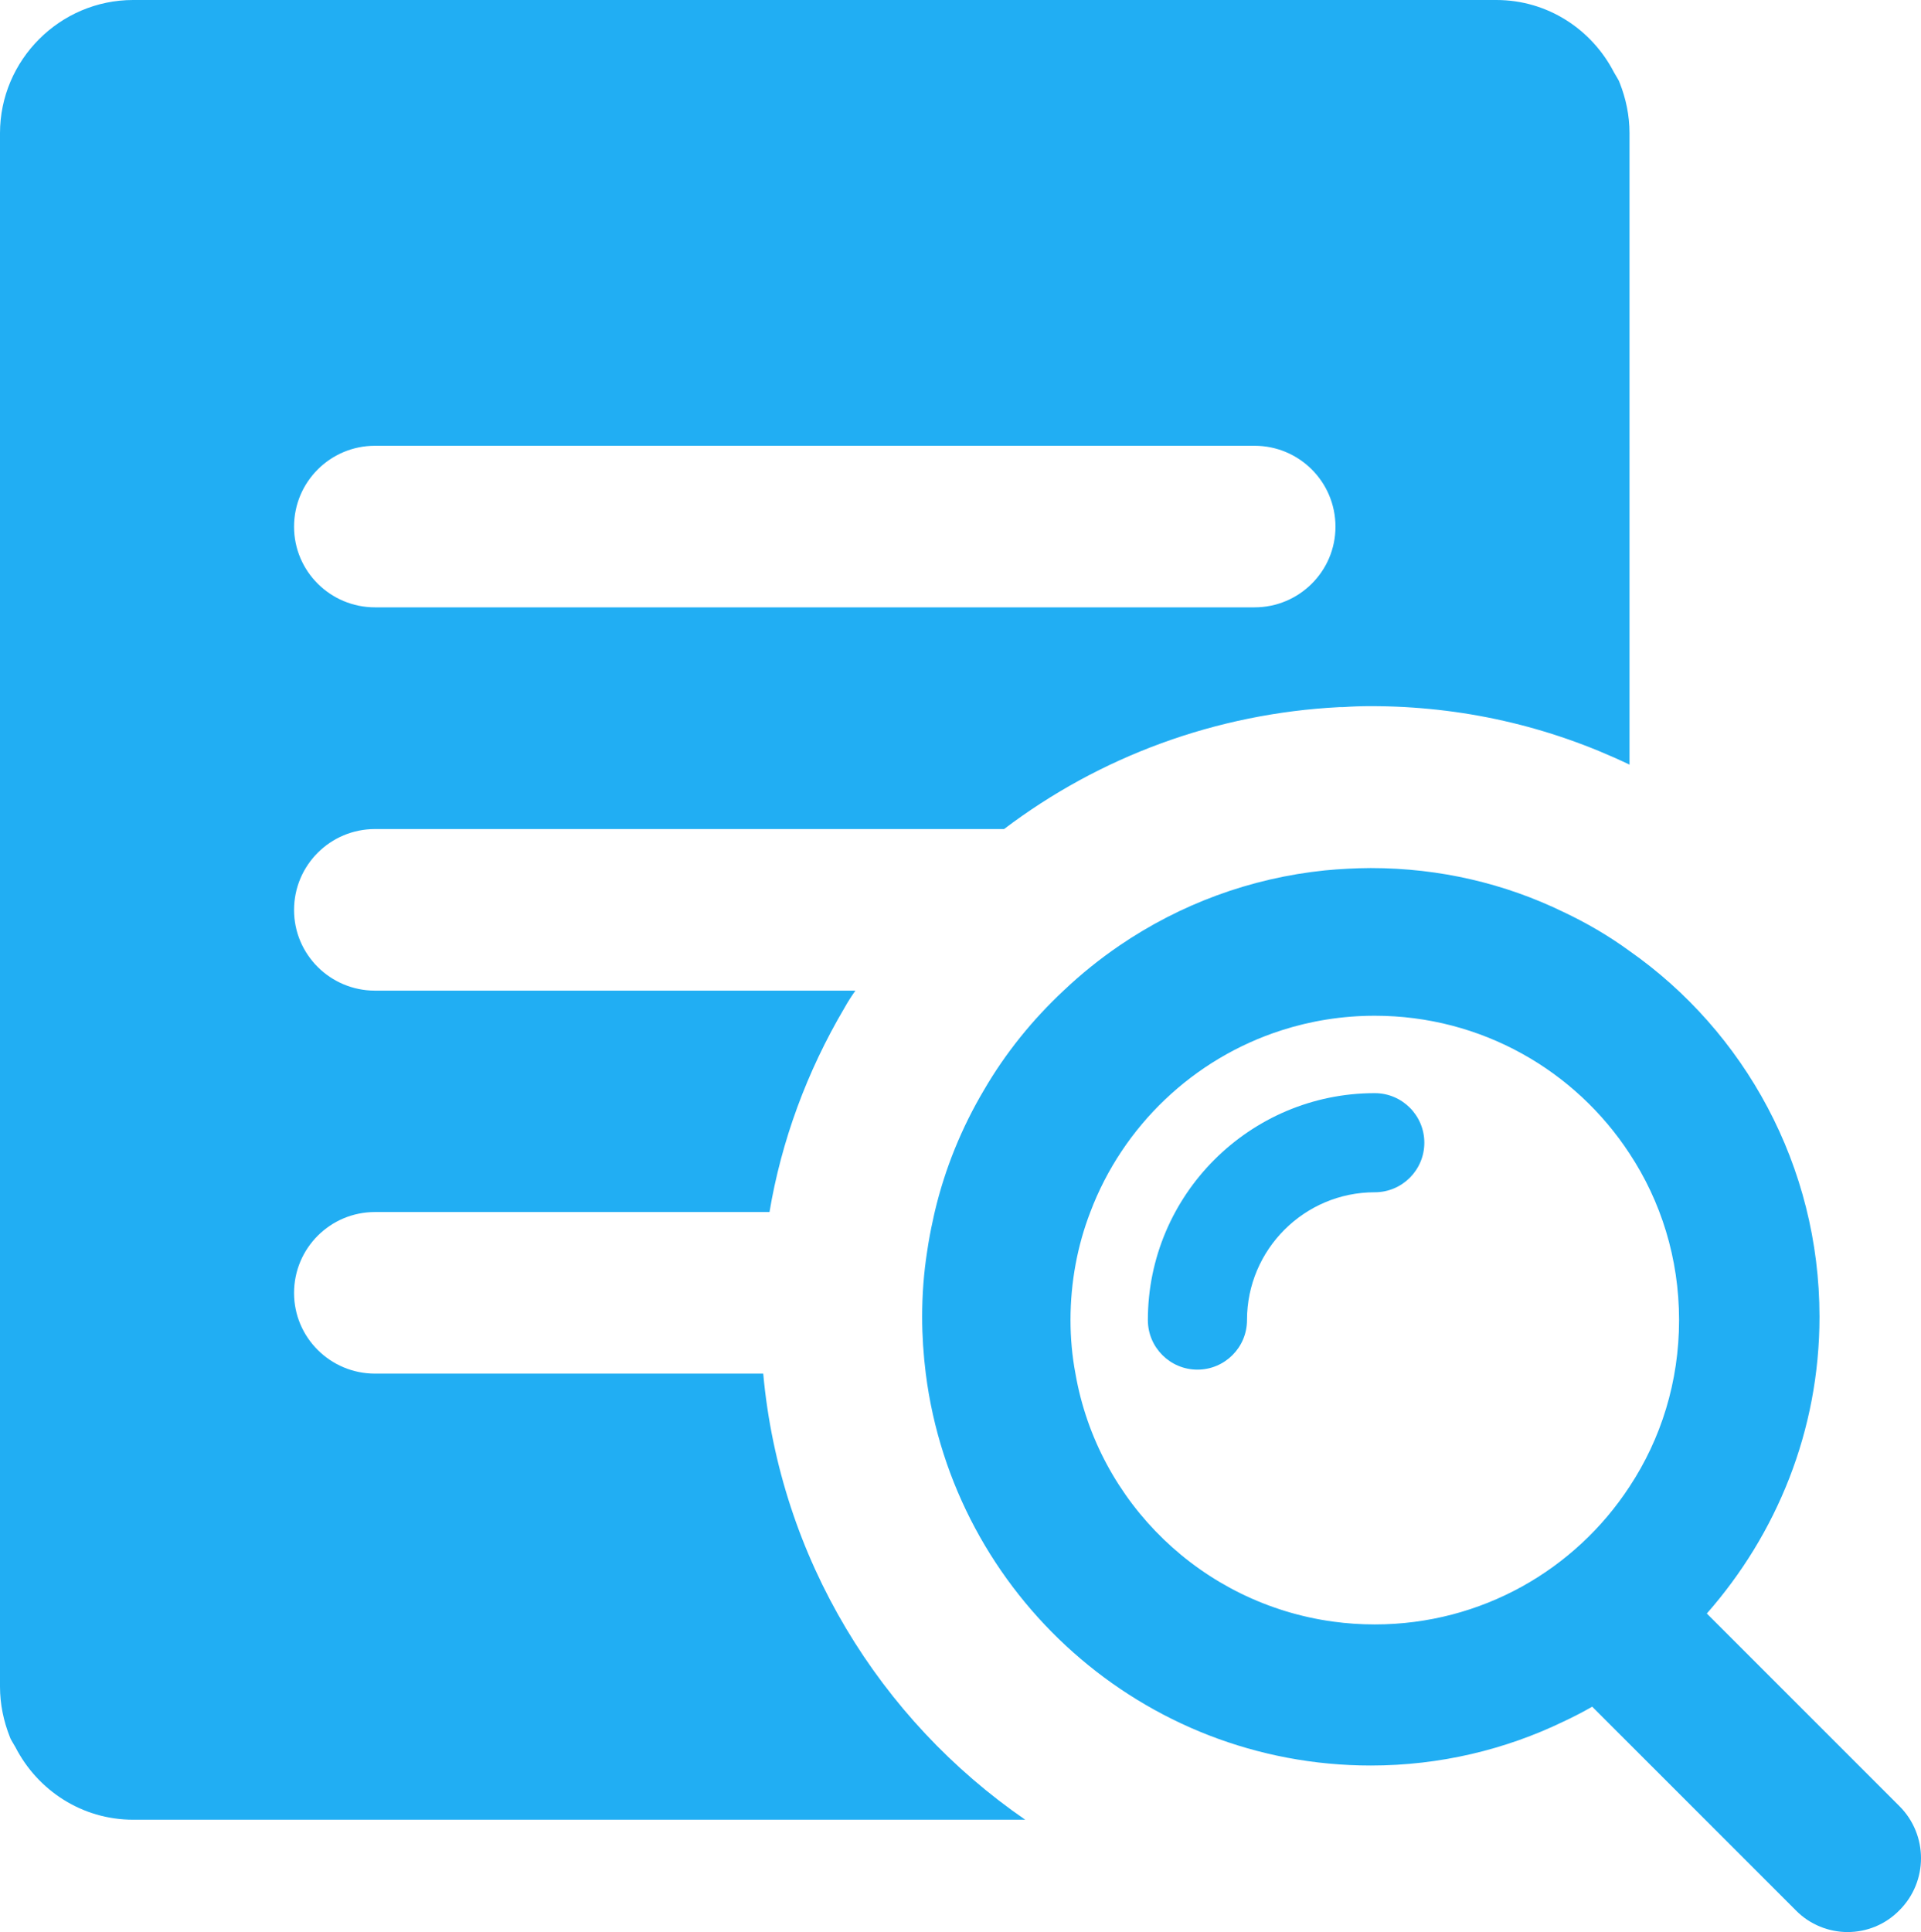 <?xml version="1.0" encoding="utf-8"?>
<!-- Generator: Adobe Illustrator 16.0.0, SVG Export Plug-In . SVG Version: 6.00 Build 0)  -->
<!DOCTYPE svg PUBLIC "-//W3C//DTD SVG 1.1//EN" "http://www.w3.org/Graphics/SVG/1.1/DTD/svg11.dtd">
<svg version="1.1" id="图层_1" xmlns="http://www.w3.org/2000/svg" xmlns:xlink="http://www.w3.org/1999/xlink" x="0px" y="0px"
	 width="173.165px" height="174.14px" viewBox="0 0 173.165 174.14" enable-background="new 0 0 173.165 174.14"
	 xml:space="preserve">
<g>
	<defs>
		<rect id="SVGID_1_" width="173.165" height="174.14"/>
	</defs>
	<clipPath id="SVGID_2_">
		<use xlink:href="#SVGID_1_"  overflow="visible"/>
	</clipPath>
	<g clip-path="url(#SVGID_2_)">
		<path fill="#21AEF3" d="M68.799,123.807H33.804c-4.021,0-7.297-3.246-7.297-7.268c0-4.05,3.276-7.296,7.297-7.296h35.561
			c1.072-6.403,3.366-12.658,6.761-18.406c0.297-0.536,0.625-1.042,0.982-1.549H33.804c-4.021,0-7.297-3.246-7.297-7.267
			c0-4.05,3.276-7.297,7.297-7.297H90.51c8.608-6.522,19.091-10.423,30.229-10.989h0.299c0.834-0.06,1.668-0.09,2.502-0.09
			c8.219,0,16.053,1.787,23.349,5.272V12.003c0.001-1.609-0.327-3.128-0.892-4.557c-0.031-0.03-0.031-0.06-0.031-0.09
			c-0.149-0.298-0.327-0.565-0.477-0.834C143.495,2.65,139.503,0,134.887,0H12.003C5.391,0,0,5.421,0,12.003V152.01
			c0,1.609,0.327,3.128,0.893,4.558c0.03,0.03,0.03,0.06,0.03,0.09c0.149,0.298,0.328,0.565,0.476,0.834
			c1.996,3.872,5.986,6.522,10.603,6.522h80.414C79.313,154.99,70.318,140.456,68.799,123.807z M33.804,40.178h79.282
			c4.021,0,7.297,3.246,7.297,7.296c0,4.02-3.276,7.267-7.297,7.267H33.804c-4.021,0-7.297-3.247-7.297-7.267
			C26.507,43.424,29.783,40.178,33.804,40.178z"/>
		<path fill="#21AEF3" d="M123.925,98.528c-11.276,0-20.453,9.176-20.453,20.452c0,2.467,2.002,4.468,4.468,4.468
			c2.467,0,4.468-2.001,4.468-4.468c0-6.352,5.165-11.518,11.518-11.518c2.467,0,4.468-2.001,4.468-4.468
			C128.393,100.529,126.391,98.528,123.925,98.528z"/>
		<path fill="#21AEF3" d="M171.222,162.792l-17.363-17.363c6.284-7.147,10.156-16.47,10.156-26.745
			c0-13.61-6.761-25.702-17.125-32.969c-1.877-1.37-3.872-2.532-5.957-3.515c-5.271-2.561-11.139-3.96-17.363-3.96h-0.029
			c-0.686,0-1.37,0.029-2.056,0.059c-0.685,0.03-1.37,0.089-2.023,0.149h-0.001l0,0c-6.791,0.692-13.112,3.076-18.512,6.751
			c-1.8,1.225-3.498,2.593-5.076,4.09c-2.801,2.62-5.242,5.629-7.179,8.965c-1.995,3.365-3.514,7.058-4.438,10.989
			c-0.058,0.225-0.098,0.456-0.149,0.683c-0.214,0.946-0.392,1.907-0.536,2.892c-0.298,1.906-0.446,3.872-0.446,5.867
			c0,1.728,0.118,3.455,0.327,5.123c2.532,19.925,19.568,35.322,40.118,35.322c6.225,0,12.122-1.43,17.363-3.961
			c0.882-0.411,1.746-0.858,2.592-1.341l2.531,2.532v-0.001l15.815,15.815c1.279,1.311,3.008,1.966,4.675,1.966
			c1.698,0,3.396-0.655,4.676-1.966C173.813,169.583,173.813,165.384,171.222,162.792z M146.89,133.993
			c-4.885,7.476-13.343,12.42-22.963,12.42c-1.268,0-2.515-0.086-3.737-0.252c-11.811-1.606-21.221-10.721-23.246-22.354
			c-0.298-1.578-0.445-3.187-0.445-4.825c0-3.425,0.626-6.73,1.787-9.738c2.926-7.751,9.285-13.827,17.233-16.381
			c2.649-0.852,5.475-1.312,8.408-1.312c9.62,0,18.078,4.944,22.963,12.42c2.829,4.288,4.467,9.441,4.467,15.011
			S149.719,129.704,146.89,133.993z"/>
	</g>
</g>
</svg>
